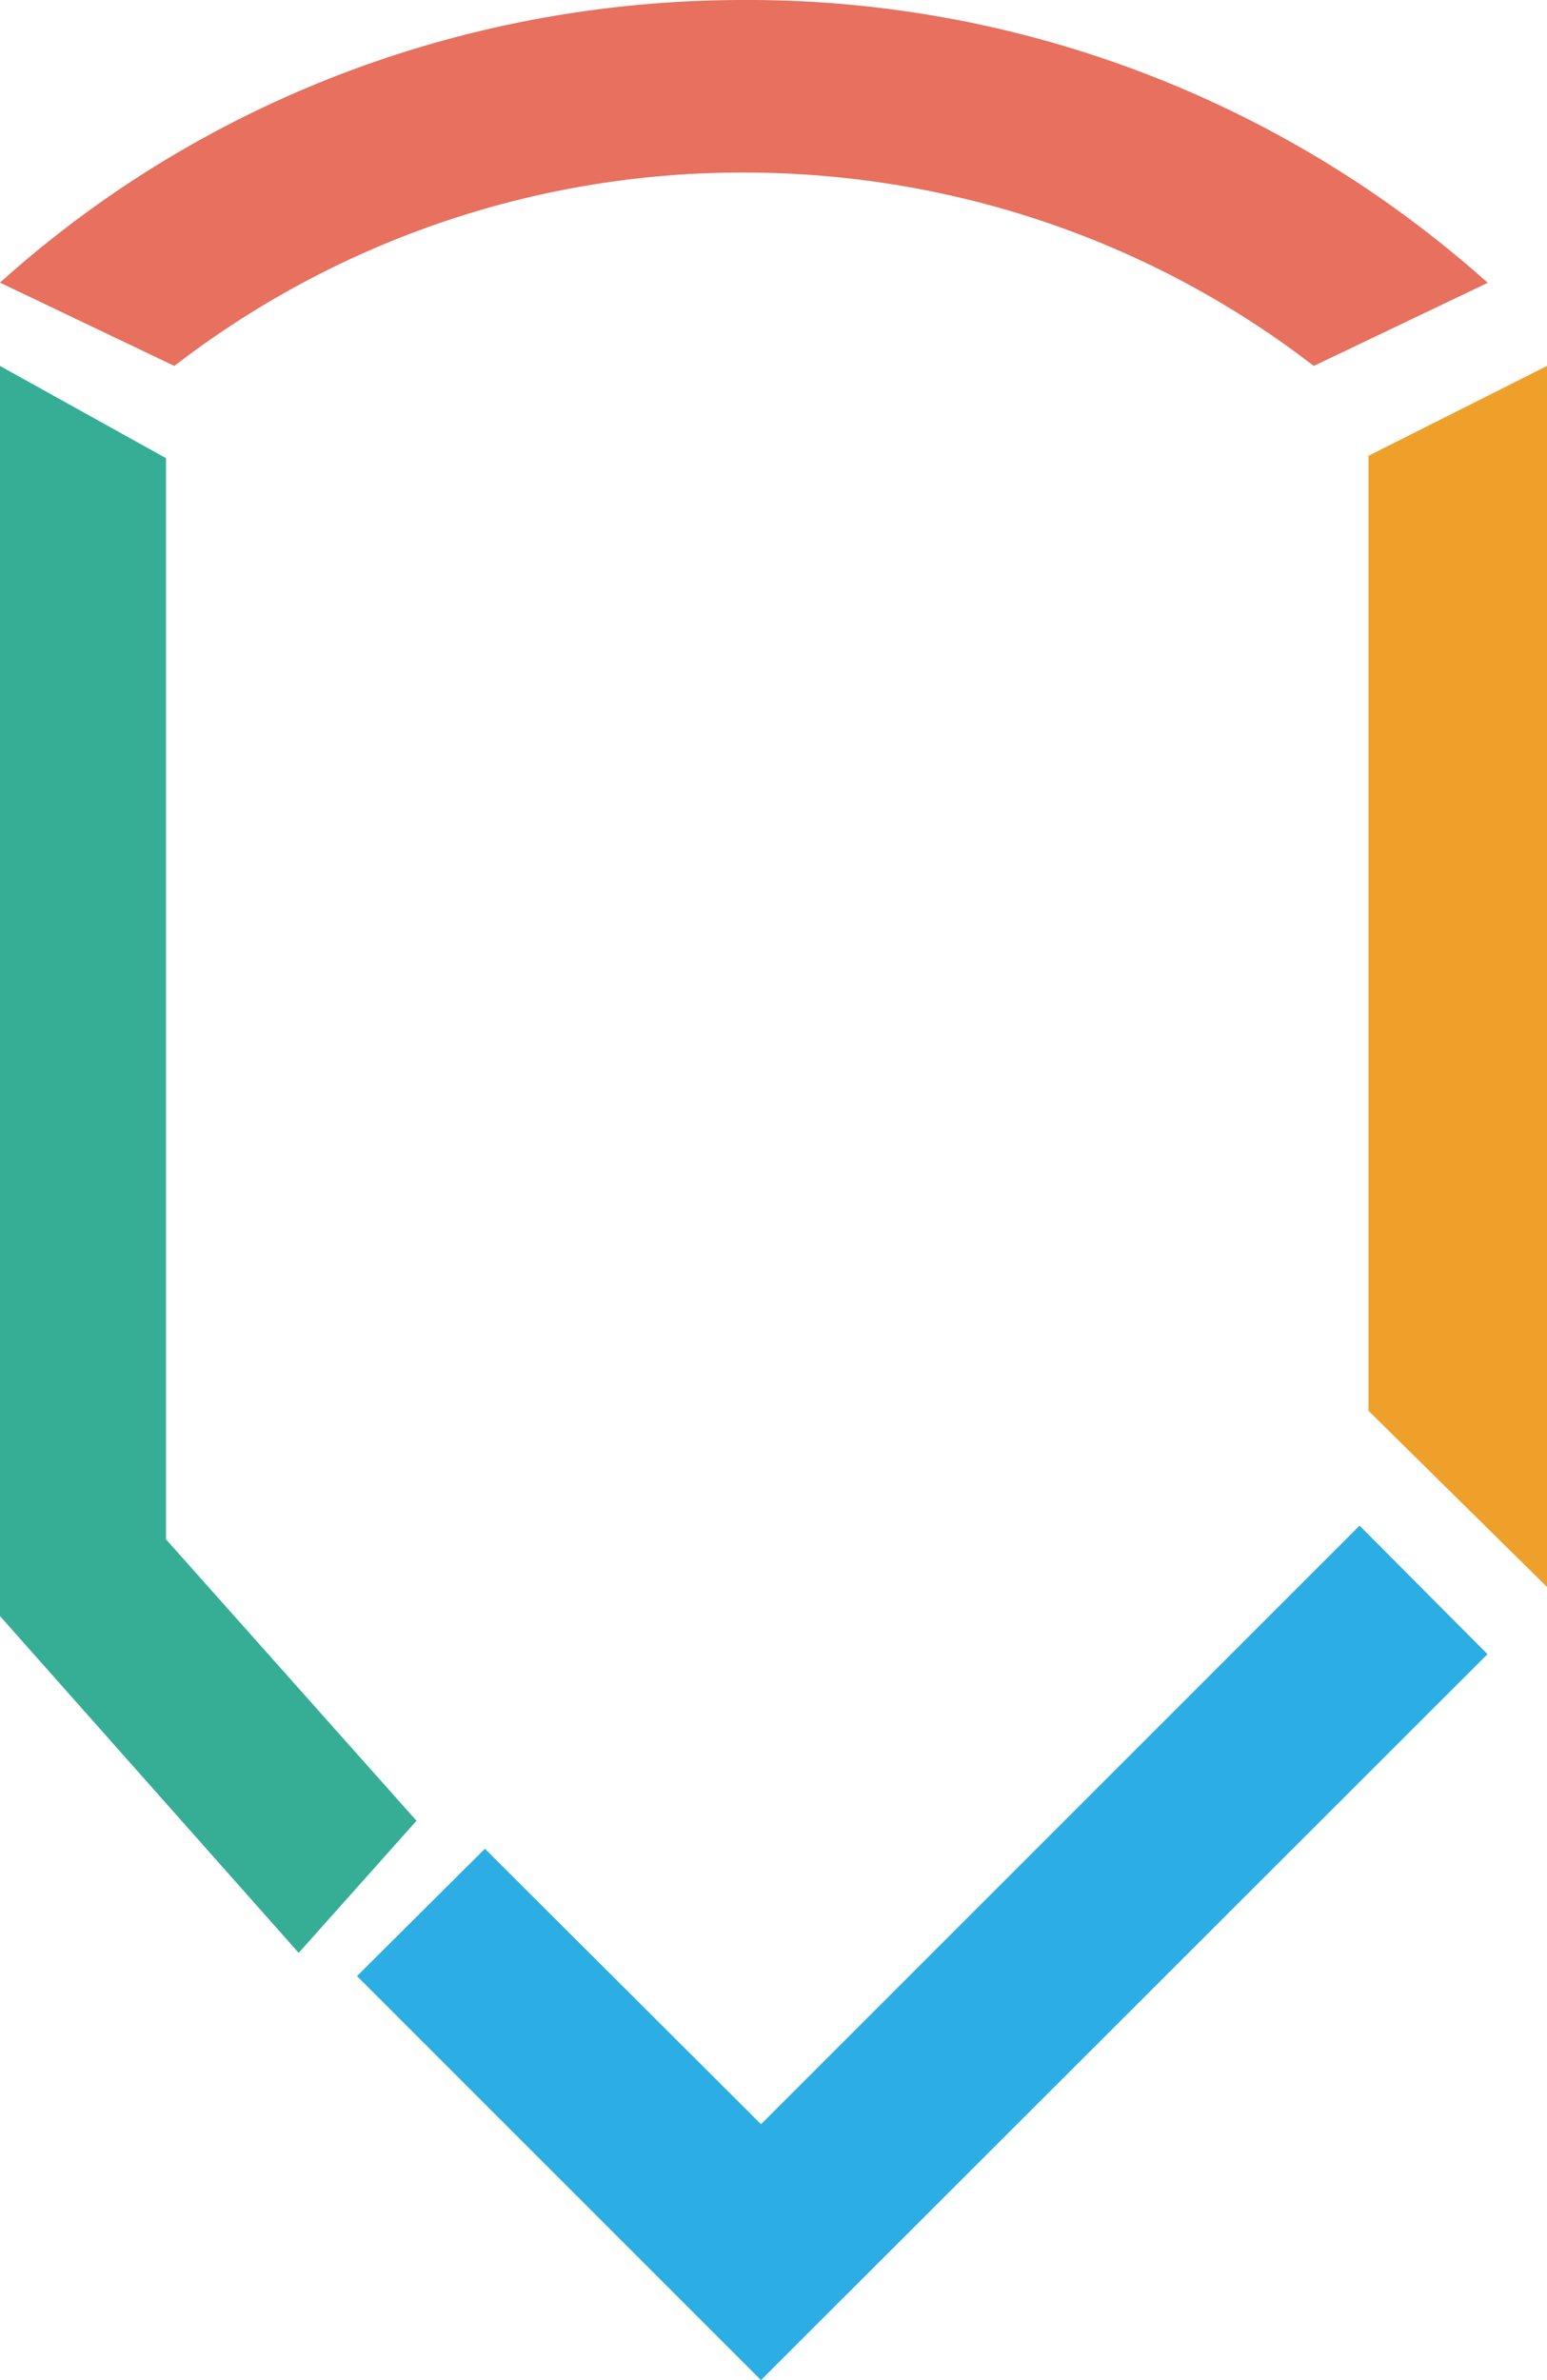 <svg xmlns="http://www.w3.org/2000/svg" width="26" height="40">
    <g fill="none" fillRule="nonzero">
        <path fill="#E7705E" d="M25 4.75A18.64 18.64 0 0 0 12.5 0C7.84 0 3.4 1.69 0 4.75l2.93 1.4A15.62 15.62 0 0 1 12.5 2.9c3.5 0 6.86 1.15 9.58 3.25l2.91-1.39H25z"/>
        <path fill="#EFA02A" d="M23 23.71l3 2.96V6.15l-3 1.51z"/>
        <path fill="#35AE95" d="M0 27.16l5.02 5.66L7 30.6l-4.21-4.73V7.7L0 6.15z"/>
        <path fill="#2CAEE4" d="M12.79 40L25 27.8l-2.15-2.16L12.79 35.7l-4.64-4.63L6 33.21z"/>
    </g>
</svg>
